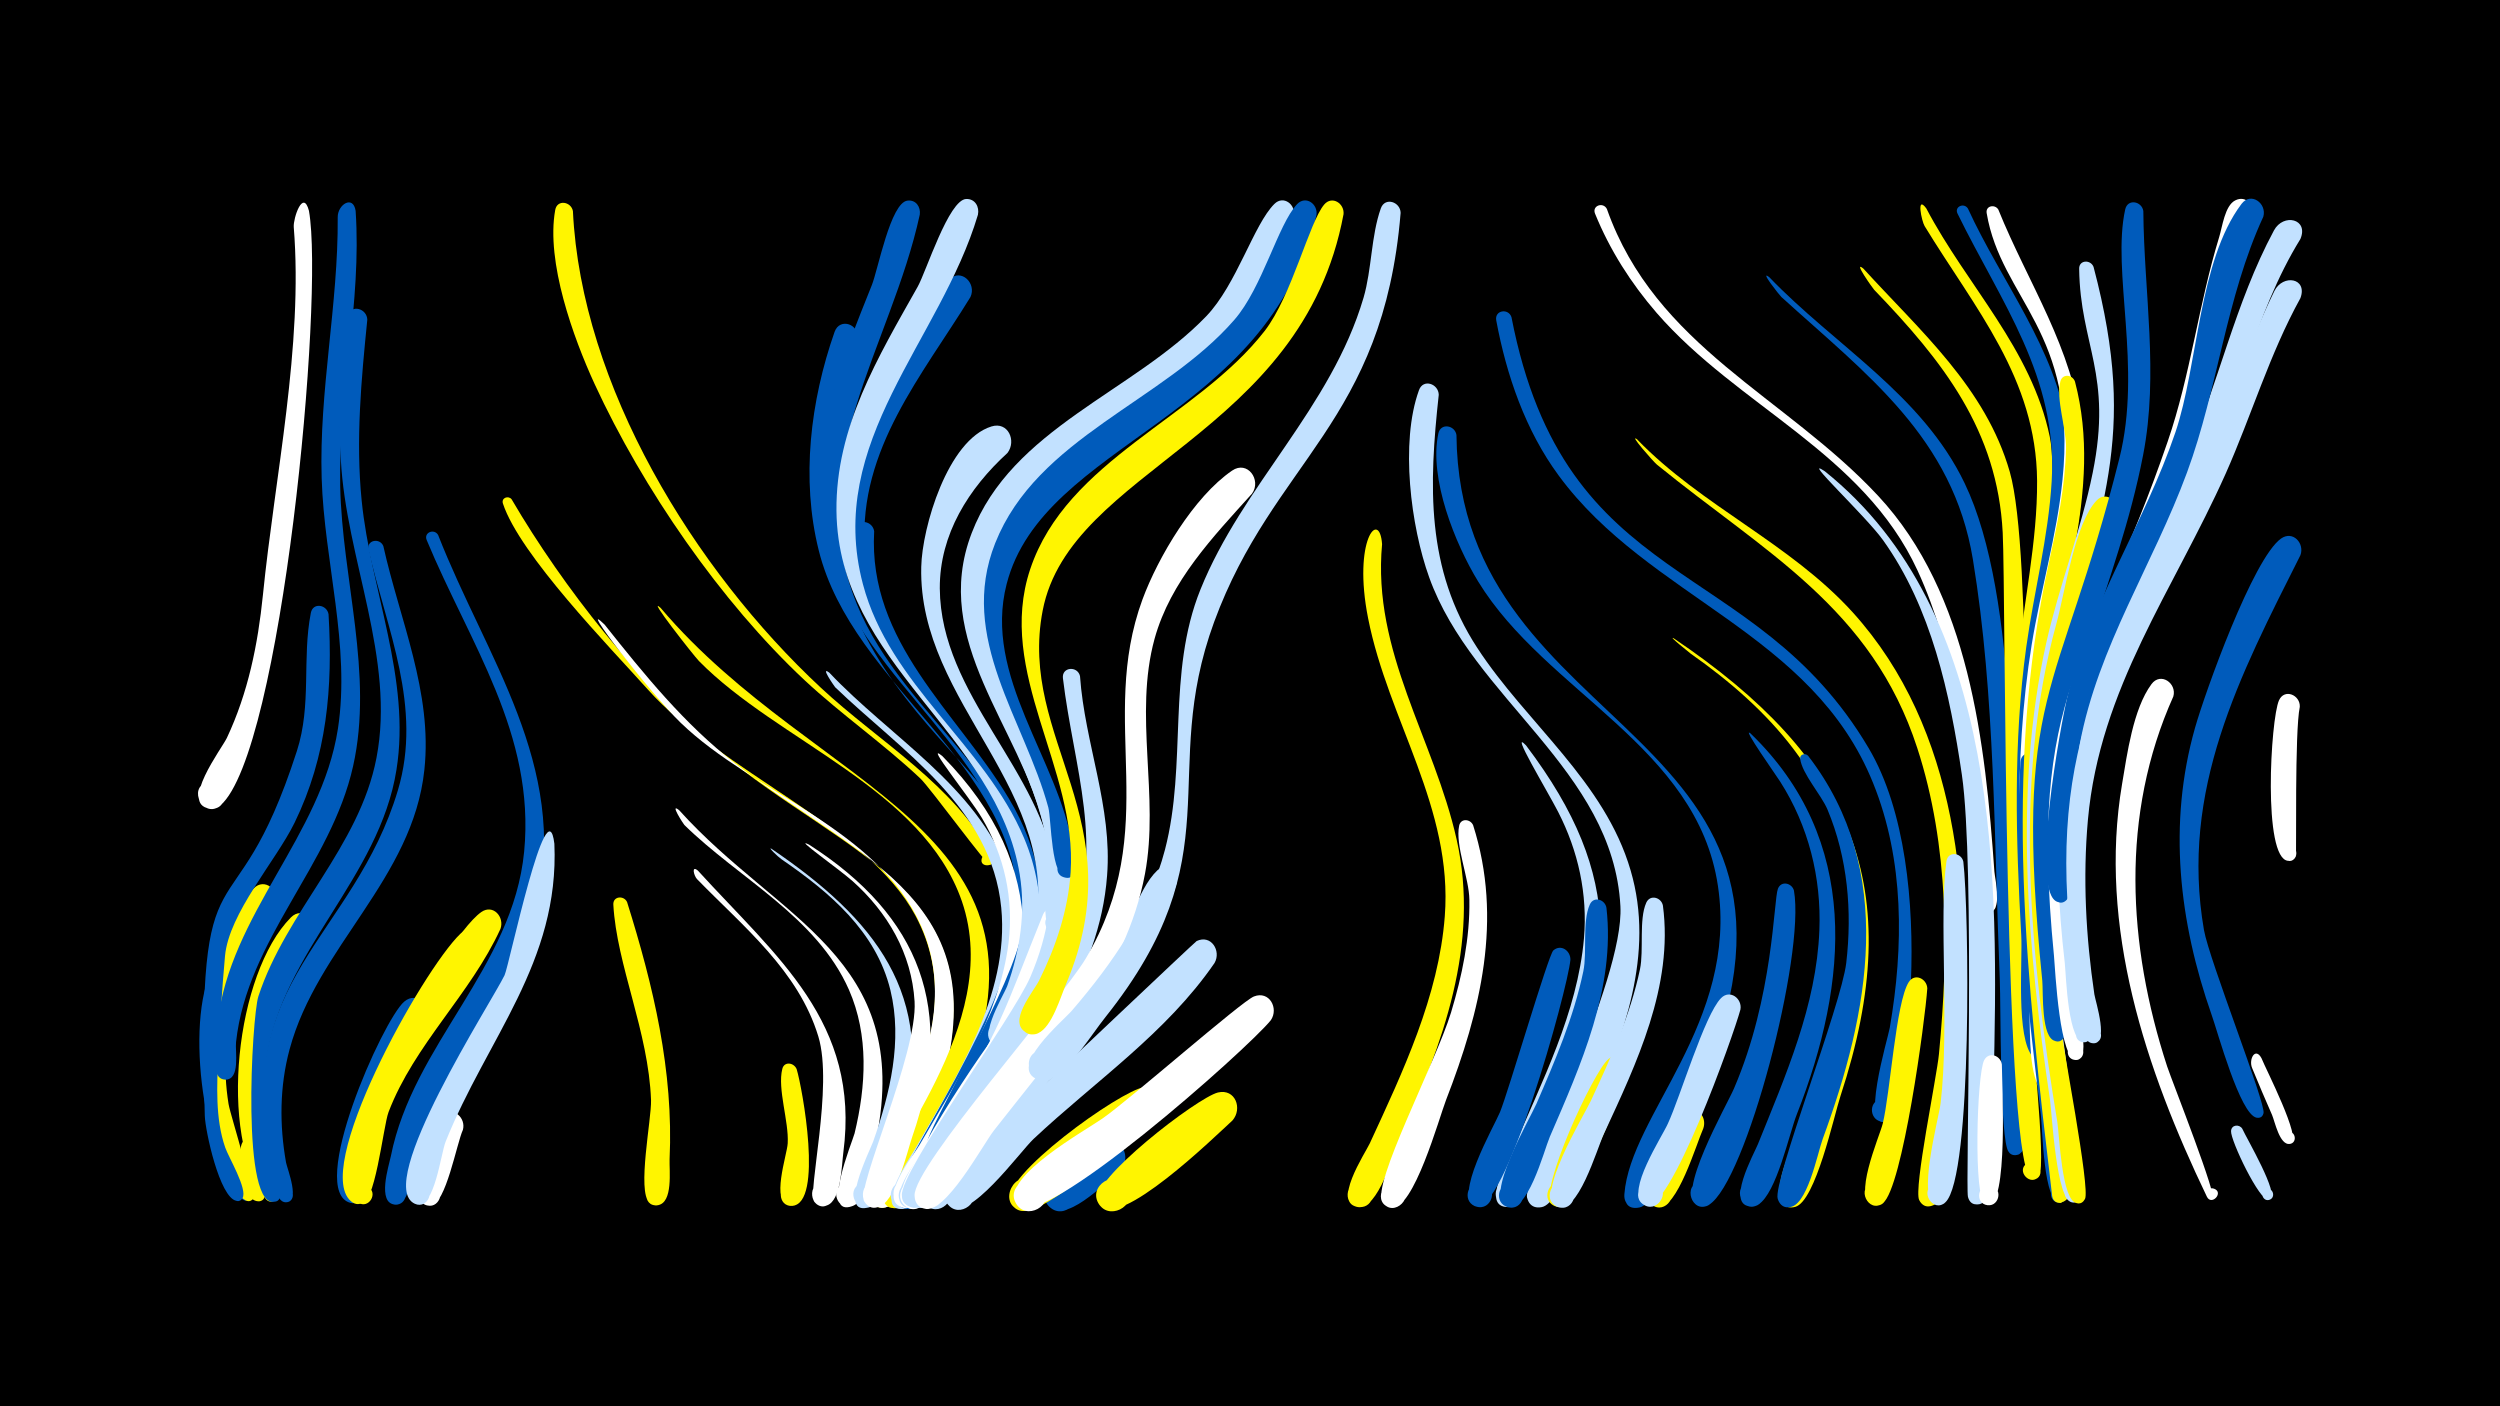 <svg width="1200" height="675" viewBox="-500 -500 1200 675" xmlns="http://www.w3.org/2000/svg"><path d="M-500-500h1200v675h-1200z" fill="#000"/><path d=""  fill="#fff" /><path d=""  fill="#005bbb" /><path d=""  fill="#fff500" /><path d=""  fill="#fff500" /><path d=""  fill="#fff" /><path d=""  fill="#fff500" /><path d=""  fill="#fff" /><path d=""  fill="#005bbb" /><path d=""  fill="#005bbb" /><path d=""  fill="#fff500" /><path d=""  fill="#fff500" /><path d=""  fill="#fff" /><path d="M-386.2-33.3c-9.6 26-9.3 53.3-1.9 79.8 1.1 3.8 13.3 29.6 6.3 29.7-4.7 0.1-3.2-7.6 1.1-5.6 4.3 1.9-0.3 8.2-3.4 4.6-19-21.6-27.6-88.4-12.5-113.2 3.6-6 11.5-1.4 10.4 4.7z"  fill="#005bbb" /><path d="M-379.4 52c1.2 4.8 8.8 19.4 6 23.3-2.9 4-8.4-2-4.1-4.5 4.3-2.5 6.7 5.4 1.9 5.8-11.5 1-11.5-42.5-3.8-24.6z"  fill="#fff500" /><path d="M-368-65.9c-17.2 29.9-27.9 61-22.3 95.8 1 6.1 14.5 46.6 9.6 46.6-4.7 0-3.1-7.7 1.2-5.7 3.7 1.7 0.8 7.4-2.7 5.3-22-12.9-25.2-118.3 3.8-149.5 5.4-5.8 13.1 1 10.4 7.5z"  fill="#fff500" /><path d="M-351.7-398.8c7.4 41.7-13.1 259.9-42.5 285.4-7.9 6.9-16.2-8.4-6.1-11.3 10-2.9 11.2 14.4 0.8 12.8-14.3-2.2 5.9-28.7 8.4-33.9 10.2-21.7 14.9-44.9 17.3-68.6 5.7-56.8 19.4-119.7 14.8-176.6-0.3-4.3 4.5-18.5 7.3-7.8z"  fill="#fff" /><path d="M-350-51.6c-15.9 25.5-26.8 52.9-24.8 83.4 0.4 6.2 10.4 45.3 4.8 44.9-5.2-0.3-2.8-8.6 1.7-6.1 4.6 2.5-1.1 9-4.2 4.8-23-30.9-14.3-108.3 12.1-135 5.7-5.8 13.3 1.5 10.4 8z"  fill="#fff500" /><path d="M-342.3-205.2c2.1 35.1-0.7 68.1-16.3 100.1-9 18.4-31.5 43.3-33.4 64-1.4 15.9-2.5 31.7-3.2 47.6-0.7 14.3-1.5 30.5 3.3 44.3 1.5 4.5 10.9 20.1 8.3 24.3-2.8 4.5-8.3-2.9-3.1-4.3 4.4-1.2 4.7 6.4 0.2 5.6-8.1-1.4-15-33.8-15.2-40.8-4-140.1 13.2-79.1 44.2-175.1 7.2-22.4 2.4-44.3 6.7-66.3 1-5.2 7.7-4 8.5 0.6z"  fill="#005bbb" /><path d="M-329.3-398.8c3 44.1-8.3 88-7.4 132.2 0.9 44.5 16.1 90 6.2 134.3-10.6 47.7-50.8 83.1-56.2 132.5-0.5 4.3 2.2 18.2-5.2 18-5.9-0.1-5.2-9.5 0.7-8.7 5.9 0.8 4.1 10-1.6 8.6-7.6-1.9-3.4-21.8-2.8-27 6-52.6 49.8-89.6 57.8-141.3 6.1-39.8-6.6-80.4-7.8-120.2-1.3-42 8-83.4 7.7-125.3-0.1-6.1 7.4-10.9 8.6-3.1z"  fill="#005bbb" /><path d="M-323.7-346.5c-2.9 28.9-5.6 57.7-2.7 86.8 4.3 43 23.7 85.6 16.7 129.2-8.2 51.9-54.7 86.9-62.4 138.9-2.5 16.9-1 34.1 2.9 50.8 0.7 2.8 7.9 18.2 0.3 17.6-3.8-0.3-4-6-0.3-6.6 3.8-0.6 5.2 5 1.7 6.4-17.1 6.4-11.6-88.6-8.5-98.3 13.4-41 48.5-71.7 56.7-114.5 9.2-47.5-14.6-95.7-17.1-143.1-1.1-20.3-3.7-50 3.2-69.3 2-5.6 9.4-3.2 9.5 2.1z"  fill="#005bbb" /><path d="M-316-237.9c7.9 35.5 23.7 70.3 19.7 107.4-5.5 52.3-51.5 85-64.7 134.2-4.8 17.8-4.9 36.3-1.7 54.3 0.5 2.8 7.4 20-0.5 19-4-0.5-4-6.5 0.1-6.8 4.7-0.5 5 6.9 0.3 6.9-5.7 0-6.4-14.2-7.2-17.7-19.5-88.7 39.9-109.5 61-180.1 11.9-39.9-5.3-77.1-14.1-115.4-1.1-4.7 5.4-5.9 7.1-1.8z"  fill="#005bbb" /><path d=""  fill="#fff" /><path d="M-295.9-10c-12.9 17.5-24 36.3-28.2 57.9-1 5.1 1 32.6-8.1 29.3-5.6-2-1.9-10.7 3.5-8 4.6 2.2 1.9 9.4-3 8.2-21.3-5.3 15.4-87.7 25.7-96.6 6.4-5.5 13.7 2.6 10.1 9.2z"  fill="#005bbb" /><path d="M-289.7-243.2c23.1 59 62.5 110.3 47.6 177.5-9.9 44.8-46 76.1-58.8 119.4-1.5 5.2-1.5 25.8-9.8 24.5-6.5-1-4.4-11.3 2-9.6 5.5 1.5 4.1 9.9-1.5 9.6-9.1-0.4-3.1-18.8-2.2-23.2 10.7-53.8 58.6-90.4 64-146.3 5.4-56.4-26.3-100.1-46.8-149.5-1.5-3.7 3.7-5.6 5.5-2.4z"  fill="#005bbb" /><path d="M-277.8 42.3c-3 6.5-8.2 35.7-15.4 36.4-8.2 0.7-6.4-12.9 1.3-10.1 6.6 2.4 2.3 12.7-4 9.6-8.4-4.1 3.3-38.5 8.5-42.9 5.2-4.3 11.1 1.4 9.6 7z"  fill="#fff" /><path d="M-268.8-43.4c-15.9 27.1-39.3 49.6-49.3 80-2.2 6.6-4.1 44-11.8 41-5.6-2.1-1.8-10.8 3.6-8 5.4 2.7 0.6 10.9-4.4 7.6-21.1-13.8 33.4-111.5 51.7-129 5.9-5.6 13.3 1.8 10.2 8.4z"  fill="#fff500" /><path d="M-259.8-54.1c-14.4 31.4-41.3 55.4-53.7 87.9-2.6 6.8-6.6 46.8-13.8 43.9-5.7-2.3-1.6-11 3.8-8.1 5.4 2.9 0.4 11.1-4.6 7.6-19.8-13.5 39.7-125.7 59.1-139.4 5.7-4 11.3 2.4 9.2 8.1z"  fill="#fff500" /><path d="M-254.4-260.3c25 42.7 61.2 88.3 99 120.4 61.9 52.7 139.1 67.3 104.4 170-3.6 10.8-11.6 43.4-22.1 48.7-10.4 5.3-12.2-15-1-11.6 13.2 4-5.3 20.7-8 7.3-4.3-21.7 52.8-76.4 21.5-135-23.1-43.1-93-68.8-128.5-108.6-18.2-20.3-61.4-64.6-69.5-89.2-0.9-2.8 2.7-4 4.2-2z"  fill="#fff500" /><path d=""  fill="#fff500" /><path d="M-233.9-95c2.5 56.9-32.4 93.5-52.2 143-2.3 5.7-5.3 32-13.7 30.1-6.8-1.5-3.8-12.1 2.7-9.8 6.6 2.2 2.5 12.4-3.8 9.5-19.9-9.2 37-97 43.1-109.7 2.2-4.7 20.4-92.2 23.9-63.1z"  fill="#c2e1ff" /><path d="M-225-398.7c4 83.8 58.2 172.2 119 228.8 28.1 26.2 64.1 46.4 82.5 81.4 2.4 4.6-6.9 5.5-5.2 0.4 1.6-5 8.6 0.8 4 3.3-1.3 0.7-28.7-36.9-33.5-41.5-17.7-16.7-37.8-30.6-55.6-47.2-40.3-37.7-77.7-92.1-100.8-142.2-10.2-22.2-23.4-58.6-18.9-83.5 0.9-5.2 7.6-4.1 8.5 0.5z"  fill="#fff500" /><path d=""  fill="#c2e1ff" /><path d="M-209.8-200.2c19 23.9 38.3 47.8 62.6 66.6 61.4 47.7 128.5 66 97 161.7-3.7 11.1-12.1 45.3-22.8 50.7-12.3 6.2-10.4-18.7 0.8-10.8 9.5 6.8-7.5 17.8-9.8 6.4-3.7-18.9 48.6-74 24.3-129.6-20.5-46.9-80.4-64-115.5-97.8-14.4-13.8-50.8-61.1-36.6-47.2z"  fill="#fff" /><path d="M-199-67c12.6 40.2 22.4 81.1 20.4 123.5-0.2 5.2 1.8 20.9-5.7 22-7.9 1.1-6.9-12.1 0.7-9.8 7.7 2.3 1.2 13.9-4.7 8.5-6-5.3 1.1-40.3 0.8-49.1-1.2-33-16.5-64.8-18.1-93.9-0.2-4.1 5.1-4.5 6.6-1.2z"  fill="#fff500" /><path d=""  fill="#fff500" /><path d="M-182.9-208.2c75.4 88.9 195.7 105.3 146 228.4-5.1 12.7-17.6 53.2-30.4 59-10.9 4.9-11.9-15.9-0.6-11.9 13.3 4.6-6.3 21-8.5 7-3.1-19.7 58.8-81.5 38.1-141.7-18.7-54.1-88.2-76.6-126.2-115.3-2.7-2.8-25.6-32-18.4-25.5z"  fill="#fff500" /><path d="M-174-111.1c47.8 53.1 112 70.5 94.7 157.4-1.4 7.1-3.9 30.7-12.1 32.8-6.6 1.7-10.2-7.8-4.1-10.9 7.1-3.6 12.2 7.9 4.7 10.7-15.4 5.8 0-31 1-34.9 5.5-22.7 6.9-47-2.7-68.9-15.5-35.1-52.7-53.3-79-79.1-0.4-0.4-7.4-11.1-2.5-7.1z"  fill="#fff" /><path d="M-165-82.1c37.9 41.6 78 72.8 69.8 135.3-0.8 6-1 23.1-7.9 25.4-8.4 2.8-10-11.8-1.2-10.9 10.3 1.1 1.9 17.1-4.8 9.2-3.5-4.1 9.2-55.4 1.9-79.4-9.6-31.6-36-52.7-58.2-75.5-1.5-1.5-2.9-6.9 0.4-4.1z"  fill="#fff" /><path d=""  fill="#c2e1ff" /><path d=""  fill="#fff" /><path d=""  fill="#fff500" /><path d="M-129.7-92.6c49.2 33.5 79.6 69.8 63.3 132.3-2.3 8.9-6.7 34.4-15 39.2-7.2 4.1-13-7.5-5.5-10.9 7.6-3.3 12.1 8.9 4.3 11.4-16.1 5.1 0.5-27.9 1.7-31.4 8.1-23 14.2-48.4 8.3-72.7-6.9-28.3-29.2-47-52.2-62.8-1.9-1.3-6.9-6.2-4.9-5.1z"  fill="#c2e1ff" /><path d="M-117.6 13.2c2.7 8.9 12.9 64.5-2.1 65.6-7.2 0.6-7.4-10.8-0.3-10.6 7.2 0.2 6.2 11.5-0.9 10.6-9.4-1.3-1.3-24.4-1-30 0.6-10.6-5-26.1-2.6-35.7 0.9-3.8 5.6-3.1 6.9 0.1z"  fill="#fff500" /><path d="M-111.7-94.6c53.5 34.3 70.7 79.5 49.6 140.2-2.5 7.2-8.1 32.4-16.8 33.9-9.7 1.6-8.9-14.6 0.6-12.1 11.1 3-0.9 19-6.9 9.2-4-6.5 25.7-70.7 24.2-95.9-1.4-23-12.9-42.7-29.8-57.8-6.8-6-28.9-21.5-20.9-17.5z"  fill="#fff" /><path d="M-101.9-177.1c29.1 30.8 70.2 54 85.9 95.4 18.8 49.6-10.2 98.6-34.1 140.6-3.2 5.6-8.9 23.4-17.6 21.1-7.4-1.9-5.7-13.2 1.9-12.8 7.6 0.3 8.4 11.6 0.9 12.9-17.2 3.1 1.7-24.5 3.5-27.6 20-35 46.1-74.6 42-116.8-4.7-48.2-47.9-75.2-79.7-105.8-0.2-0.2-7.6-10.7-2.8-7z"  fill="#c2e1ff" /><path d="M-88.5-337.3c-12.2 37.4-19.7 76.7-7.5 115.2 33.8 106.6 146.8 105.9 66.3 249.8-5.3 9.4-22.4 50.9-33.5 51.6-12.2 0.7-5.5-19.5 3.8-11.7 9.4 7.9-9.4 18-10.8 5.8-1.1-9.8 58.6-93.9 58.9-136.1 0.5-70.7-79.3-107.2-95.7-173.1-8.6-34.3-4-71.8 7.6-104.9 2.5-7.1 12.2-3.6 10.9 3.4z"  fill="#005bbb" /><path d="M-80.4-245c-3 53.5 39.4 86.4 64.6 128.2 30.6 50.8 12.7 101.5-15 148.8-5.2 9-21.6 47.7-32.3 48.3-12.3 0.7-5.5-19.6 3.9-11.7 9.4 8-9.5 18-10.8 5.8-1.3-12.1 59.9-96.9 62-136 3.2-58.4-49.5-91.5-71.3-140-5.3-11.7-13.1-31.3-10.1-44.4 1.3-5.4 8.3-3.9 9 1z"  fill="#005bbb" /><path d=""  fill="#005bbb" /><path d=""  fill="#fff" /><path d="M-58.5-397c-13.9 63.9-57.7 119.4-30.2 187 22.5 55.6 87 88.2 87.1 153.4 0 5.5 1.2 17.7-3.2 21.7-6.3 5.6-13.1-6.6-5.1-9 6.9-2.1 9.6 8.9 2.5 10.3-10.2 1.9-0.5-38.5-8.6-61.6-21.5-60.8-85.5-90.8-90.7-160.5-2.8-38.1 11.3-72.8 25.2-107.5 2.9-7.2 9-39.6 17.1-40.5 4.1-0.5 6.4 3.1 5.9 6.7z"  fill="#005bbb" /><path d="M-47.7-137.1c52.7 53.5 47 110 12.4 172.2-5.5 10-16.4 39.9-27.1 44.2-9.6 4-12.6-13.1-2.2-12.6 8.9 0.4 7.6 14.4-1.2 13-14.2-2.2 4.5-25.5 7.1-30 17.5-30.1 38.4-61.8 42.8-97.1 2.6-21-2-41.8-12.8-60-6-10.1-28.1-37.2-19-29.7z"  fill="#fff" /><path d="M-34.2-357.4c-23.1 37.6-53.6 73-50.7 120.1 6.6 105.4 135.2 116.5 63.9 251.3-4.3 8.2-17.1 40.7-27.3 41.3-12.3 0.7-5.5-19.6 3.9-11.7 9.4 7.9-9.5 18-10.8 5.8-0.7-6 42.8-78.3 45.9-103.5 9.5-78.7-83-117.9-84.7-195.1-0.8-38.1 21.7-90.1 49.5-116.6 5.9-5.7 13.4 1.9 10.3 8.4z"  fill="#005bbb" /><path d="M-30.6-396.9c-18.1 60.7-73.4 108.7-55.2 177.3 12.9 48.7 58.4 76.9 77.4 122 11.8 28 9.5 58.3-1.3 86.3-1.8 4.8-4.9 17.1-12.8 12.9-6.4-3.4-2.4-13.4 4.6-11.5 7 1.9 5.2 12.6-2 12.2-13.4-0.7 1.5-24 3.4-29.1 6.1-17.1 8.9-35.3 6-53.3-10.9-68-87.2-100.9-88-174.7-0.4-40.2 20-73.8 39-107.6 4.1-7.3 14.9-41.8 23.3-42.1 4.3-0.1 6.4 3.8 5.6 7.6z"  fill="#c2e1ff" /><path d="M-16.4-282.6c-18.6 17-32.6 39-32.5 65 0.4 51.5 48.9 86.9 55.8 137.1 6.1 44.3-17.4 83.7-39.8 119.9-4.4 7.1-22.5 46.8-32.9 39.6-6.4-4.4-0.9-14.5 6.3-11.6 7.1 2.9 4 14-3.6 12.7-14.2-2.5 4.2-24.2 7.1-28.9 19.8-32 44.2-64.6 52.3-101.9 15.2-70-55.7-111-54.1-177.2 0.4-18.9 12.7-60.9 33.7-67.4 8-2.5 12.1 6.9 7.7 12.7z"  fill="#c2e1ff" /><path d="M-7.1-1.9c-5.7 11-47.4 88.5-58 81.1-7.4-5.2 1.4-16.4 8.2-10.5 6.8 6-3.2 16.2-9.3 9.5-7.2-7.9 40.4-78.5 48.7-87.5 5.3-5.8 13 0.9 10.4 7.4z"  fill="#fff" /><path d=""  fill="#c2e1ff" /><path d="M10.2-58.3c-3.4 39.9-27.5 74.4-48.3 107.2-4 6.3-16.9 36.8-26.9 29.8-6.3-4.4-0.8-14.6 6.3-11.6 8.4 3.5 2.2 16.3-5.7 12-11.2-6.1 13.1-34.4 17.1-40.8 27.8-44 29.5-53.7 47.9-99.2 2.3-5.7 9.7-2.8 9.6 2.6z"  fill="#fff" /><path d="M18.4-175.5c2.3 32.5 15.6 62.8 13 95.8-3.6 48.1-34.5 86.6-61.2 124.6-5 7.1-19.9 37.9-29.6 34.7-12-3.8 1.9-20.7 8-9.7 5.2 9.4-11.9 14.4-12.6 3.8-1-13.9 67.9-99.2 77.7-124.4 16.9-43.4 1.7-80.3-3.5-123.8-0.6-5.4 7-6 8.2-1z"  fill="#c2e1ff" /><path d=""  fill="#fff" /><path d="M37.1 62.7c-6.8 4.8-26.6 26.3-34.4 15.4-5.4-7.5 4.9-16.7 11.8-10.6 8.1 7.2-4 19.3-11.2 11.3-8.9-9.9 19.9-29.8 27.9-30.9 9-1.3 11.7 9.5 5.9 14.8z"  fill="#005bbb" /><path d="M46-294.1c-28.4 19.3-63.1 39.8-69.6 76.6-7.3 41 23.6 75.8 33.9 113.3 15 54.9-14.3 102.1-43 146.5-4.7 7.2-19.6 40.3-29.6 37.3-11.9-3.5 1.5-20.5 7.7-9.7 5.3 9.2-11.5 14.5-12.5 3.9-1-11.2 53.4-85.7 61.6-104.7 37.4-86.8-44.8-131.3-25.4-202.8 6.2-22.7 47.1-72.8 71.3-75.5 9.1-1 11.6 9.9 5.6 15.1z"  fill="#c2e1ff" /><path d="M55.1 36.7c-10.8 7.7-53.4 47.4-65 44.4-12-3.1-2.7-21.4 6.8-13.6 9.6 7.8-6.5 20.5-11.9 9.5-5.7-11.7 52.8-53.6 64.3-55.2 9-1.2 11.6 9.6 5.8 14.9z"  fill="#fff500" /><path d="M64.8-76.2c-14 48.1-51.7 82.6-83.1 119.8-5.6 6.6-27 43.1-36.6 35.3-7.3-5.9 2.6-17 9.3-10.3 6.6 6.7-4.4 16.6-10.4 9.2-8.1-10.1 28-45.2 34.6-52.9 18.2-21.3 38.1-41.3 54.1-64.3 8.1-11.6 13.1-33.6 22.8-42.8 4.6-4.4 10.5 0.6 9.3 6z"  fill="#c2e1ff" /><path d=""  fill="#c2e1ff" /><path d="M83-37.8c-23.1 33.7-57.5 56.9-86.9 84.5-6.6 6.2-31.3 40.6-40.4 32.2-7.2-6.7 3.9-17.4 10.3-10 6.4 7.4-5.8 16.8-11.3 8.8-7.6-11 29.5-40.9 36.8-47.8 7.8-7.4 82.1-77.8 82.9-78.2 6.9-3.3 11.9 4.7 8.6 10.5z"  fill="#c2e1ff" /><path d="M91.6 37.8c-8.2 7.5-54.9 53.2-63.9 40.5-6.3-8.9 8.2-18 13.5-8.6 5.3 9.5-10.1 17-14.3 7-4.2-9.9 47.9-49.9 57.7-52.3 8.4-2 11.9 7.8 7 13.4z"  fill="#fff500" /><path d="M101-263.1c-18.8 20.9-39.1 41.9-46.8 69.7-10.1 36.8 2.4 75.4-4.6 112.8-9.1 48.7-43.1 85.4-72.5 123.2-5.5 7.1-23.6 40.9-33.5 37.5-10.3-3.5-0.9-18.9 7-11.4 9.2 8.8-11 18-11.6 5.2-0.7-14.1 70.2-93.8 82.1-113.7 37.3-62.9 5.6-113.4 27.3-172.5 7.5-20.3 24.7-49.3 43-61.8 7.4-5.1 14.2 4.5 9.6 11z"  fill="#fff" /><path d="M110-10.3c-10.9 13.6-111 102.6-121.7 88.8-6.5-8.4 7.2-17.9 12.8-8.9 5.6 9-9.1 17-13.7 7.5-6-12.5 33.5-34.4 41.9-40.3 12.7-8.8 66.8-56.3 72.6-58.5 7.4-2.9 12 5.7 8.1 11.4z"  fill="#fff" /><path d=""  fill="#005bbb" /><path d="M121-396.4c-24.3 91.1-141.1 109.3-150.3 179.2-6.5 49.2 63 120.7 40.8 163.2-4.4 8.5-15.3-4.1-6.3-7.3 9.1-3.1 8.3 13.5-0.4 9.6-5.9-2.7-1.8-43.2-3.8-51.8-11.3-47.6-54.5-88.7-34.6-140.6 19.2-50.2 77.6-67.7 112.6-104.1 14.6-15.2 22.8-44.1 32.7-53.9 4.4-4.4 10.4 0.4 9.3 5.7z"  fill="#c2e1ff" /><path d="M131.9-396.8c-22.8 98.3-131.1 108.9-148.7 177.1-11.5 44.5 24.8 83.9 31.7 126.2 0.5 3.1 3.9 17.4-4.5 14.5-4.8-1.6-3.1-9 1.9-8.4 5 0.6 5 8.1-0.1 8.6-7.8 0.8-7.5-27.8-9-33.6-11.5-42.3-43.6-81.3-25.5-126.9 20.1-50.7 80.8-68 114.8-107.2 13.5-15.5 20.9-45.7 30.1-55.5 4.2-4.4 10.1 0 9.3 5.2z"  fill="#005bbb" /><path d="M144.9-397.2c-19.9 106.8-131.2 122-144.4 190.2-12.1 62.3 44.4 100.7 11.3 179.1-2.7 6.3-6.9 21-13.5 23.8-9.6 4.1-12.7-12.9-2.3-12.6 10.4 0.3 6.1 17-3.2 12.4-9.6-4.8 3.3-19.7 6-25.1 8.1-16.3 13.9-33.8 15.1-51.9 3.3-49.8-36-95.8-19.4-145.5 17.6-52.6 80-72.5 112.5-114.3 13.1-16.9 21.4-52.2 28.6-60.7 3.8-4.5 9.8-0.5 9.3 4.6z"  fill="#fff500" /><path d=""  fill="#005bbb" /><path d="M163.4-238.8c-4.8 51.8 24.9 93.2 35.8 141.8 11.3 50.4-6.8 98-27.1 143.5-3 6.7-10.7 34.5-20.3 32.9-8.3-1.4-5.3-14.5 2.8-12.2 7 2 5.1 12.7-2.1 12.2-13.9-0.9 2.9-26 5-30.6 15.9-34.4 33.1-70.7 36-109 4-52-27.1-93.9-36.8-143-7.5-37.7 5.5-52.7 6.7-35.6z"  fill="#fff500" /><path d="M172.3-397.8c-8.3 100.8-61.1 119-89.5 196.3-27 73.6 9.9 111.7-52.1 189.6-7 8.8-16.3 24.2-26.2 29.7-10.2 5.7-15.8-12.8-4.2-13.7 11.6-0.9 9 18.3-1.9 14.2-15.3-5.6 12-28.4 16.1-33.2 19.6-22.8 37-47.8 44.7-77.3 10.7-41.2 0.8-84.6 17-124.8 20.2-50.2 62.7-87.1 78.3-140.1 4-13.7 3.6-29.7 8.3-42.9 2-5.6 9.4-3.1 9.5 2.2z"  fill="#c2e1ff" /><path d=""  fill="#fff" /><path d="M190.6-310.5c-4.7 43.2-6.3 83.6 18.5 121.5 23.6 36.2 61.1 63.9 73.6 106.8 11.8 40.1-3.4 79.9-19.6 116.3-3.8 8.4-13.8 43.5-23 45.3-11.1 2.2-7.4-17.1 2.1-11.1 9.5 6.1-6.4 17.6-9.2 6.6-2.4-9.6 46.7-103.7 44.8-139.9-3.5-65.5-70.9-99.6-91.8-157.9-8.8-24.4-14-64.7-4.9-89.8 2-5.7 9.4-3.1 9.5 2.2z"  fill="#c2e1ff" /><path d="M199.1-291.2c1.4 148.3 194.1 138.3 115.7 315.9-4.3 9.6-17.6 52.9-27.9 54.9-13 2.6-4.8-20.1 3.6-9.8 7.1 8.8-11.6 14.6-10.8 3.4 2.9-38 54.7-82.3 44.9-148-10-67-82.5-92.8-115.1-146.1-11-18-23.7-49.4-19.1-71 1.1-5.3 8-4 8.7 0.7z"  fill="#005bbb" /><path d="M207.1-103.9c14.4 45.2 3.6 89.1-13 131.9-3.3 8.5-15.6 53.1-26.2 51.7-9.6-1.3-4.1-16.3 4.1-11.1 8.1 5.2-3.1 16.5-8.4 8.4-5.4-8.4 25.4-66.6 32.9-91 5.3-17.6 9.1-35.7 8.8-54.1-0.1-10.3-6.9-26.2-4.9-35.6 0.8-3.7 5.4-3.2 6.7-0.2z"  fill="#fff" /><path d=""  fill="#c2e1ff" /><path d="M225.5-347.8c25.8 133.2 116 113.3 171.4 206.8 35.6 60 16.3 179.3 7.1 179.4-6.4 0.1-7.6-9.3-1.4-10.8 6.2-1.5 9.4 7.5 3.7 10.3-14.2 6.9 0-39.8 0.8-44.6 6.7-38.9 7-80.3-8-117.4-29.1-72.4-107.6-88.7-150.9-147.6-16-21.7-25.1-48.2-30-74.5-0.9-4.9 5.8-6 7.3-1.6z"  fill="#005bbb" /><path d="M232.5-142.2c48.3 63.8 42.9 109.5 12.9 180.2-3.4 8-11.5 39.4-20.4 41.2-8 1.7-10-11.1-1.8-11.9 8.2-0.8 8.7 12.1 0.5 12.1-13.2-0.2 0.7-23.1 2.5-27.6 13.8-32.5 31-65.8 34.1-101.4 1.8-21.2-2.7-41.8-12.4-60.7-5.4-10.5-23.6-40.5-15.4-31.9z"  fill="#c2e1ff" /><path d=""  fill="#c2e1ff" /><path d="M253.8-39.3c-1.3 14.2-31.8 124.8-46 118.2-6.3-2.9-3-12.8 3.9-11.3 7.9 1.8 4.5 14.1-3.3 11.5-11.3-3.8 8.8-38.5 11.6-45.3 4.1-10 23.2-75.5 25.6-77.6 3.7-3.2 8.3 0.2 8.2 4.5z"  fill="#005bbb" /><path d="M271.3-399.7c23.4 66.2 85.6 89.8 130.2 137.7 43.8 47 51.5 118.9 55.8 180.3 0.3 4 4.4 20-3.4 19.9-5 0-5.8-7.5-0.9-8.6 4.9-1.1 7.3 6.1 2.7 8.2-9.7 4.4-7.7-30.5-8.1-35.1-3.5-43-9-89.4-27.2-128.9-26.1-56.5-86.1-78.6-125.2-123.6-12.3-14.2-22.5-30.2-29.6-47.7-1.5-3.8 3.9-5.7 5.7-2.2z"  fill="#fff" /><path d="M271.1-64.2c4.4 38.4-12.4 75.6-27.2 109.9-2.8 6.5-10.9 38.2-21.1 33.4-6.3-3-2.8-12.9 4-11.4 8 1.9 4.3 14.3-3.4 11.6-11.5-4.1 11-42.3 14.1-49.5 8.9-20.6 17.9-41.5 22.5-63.6 1.9-9.1-0.6-23.9 3.1-32 1.9-4.3 7.4-2.4 8 1.6z"  fill="#005bbb" /><path d="M281.5 15.4c-3.8 9.2-25.4 68.4-35.5 63.4-7.4-3.7-1-15 6.1-10.6 7 4.5-0.7 15.1-7.2 9.8-6.8-5.5 20-64 27.2-69.7 5.2-4.2 11 1.6 9.4 7.1z"  fill="#fff500" /><path d="M285.9-289c30.9 31.9 73.2 49.7 103.3 82.8 50.9 56.2 57.2 136.8 51.5 208.9-0.9 12.1-1.1 70.7-12.7 75.8-9 3.9-9.4-13.1-0.3-9.8 9.2 3.4-2.2 16-6.5 7.3-2.7-5.5 8.5-59.3 9.5-70.1 4.7-48.7 4.9-99.8-10.4-146.8-21.9-67.5-73.5-94.1-125-136.1-1.6-1.3-14.2-15.6-9.3-12z"  fill="#fff500" /><path d="M298.2-65.3c5.1 38.6-12.6 75.6-28.4 109.7-3.2 6.8-12.6 39.7-22.7 34.7-6.3-3.2-2.7-13.1 4.2-11.4 8 2 4.2 14.5-3.6 11.6-11.6-4.3 12.5-43.6 16-51.1 9.4-20.3 18.9-41 23.5-63 1.9-9.2-0.6-23.8 3-31.9 1.9-4.2 7.3-2.5 8 1.4z"  fill="#c2e1ff" /><path d="M303.4-193.6c85.4 57.6 113.1 119.1 80 219.8-3.1 9.4-11.9 50.5-21.7 53.1-10.4 2.8-8.2-15.9 1.3-10.7 9.5 5.2-5 17.2-8.3 6.9-3.8-11.7 13.8-41.4 17.7-53 11.2-32.4 19.3-66.5 14.7-100.9-6.4-47.4-37.7-81.3-75.5-107.8-0.5-0.4-11.3-9-8.2-7.4z"  fill="#fff500" /><path d="M317.6 41.6c-3.3 7.3-12.6 39.1-21.7 37.9-9.5-1.2-4.2-16.2 3.9-11.1 7 4.3-0.5 14.9-6.9 9.9-6.7-5.2 10.4-44 18.1-45.4 5.3-0.9 8.1 4.2 6.6 8.7z"  fill="#fff500" /><path d=""  fill="#fff" /><path d="M335.4-15.4c-3.2 12-34.3 99.6-45.8 94-7.4-3.6-1.1-14.9 5.8-10.6 7 4.4-0.5 15-6.9 9.9-7.9-6.3 9-31.7 12.1-38.6 5.9-12.7 17.6-52.2 25.5-60.2 4.3-4.4 10.3 0.3 9.3 5.5z"  fill="#c2e1ff" /><path d="M340.2-148c53.1 51.2 47.2 119.3 22.3 182.8-3.8 9.7-9.7 37.8-18.5 43.4-7.9 5-13.2-9.6-3.9-10.8 7.9-1 8.9 11.5 0.9 11.7-13.4 0.3 1.1-25.6 2.8-29.9 13.3-33 28.1-66.5 29.5-102.7 1-25.2-5.2-50-18.8-71.3-1.6-2.6-18.8-26.8-14.3-23.2z"  fill="#005bbb" /><path d="M349.2-367c31.6 32.9 73.4 56.4 93.8 98.9 26.5 55 22.4 163.1 25.1 225.7 0.5 11.7 10.1 93.7 0.7 96.6-7.8 2.4-6.7-11.8 0.6-8.2 6.3 3.1-1 12.2-5.3 6.8-4.2-5.2-3.7-71.1-4.2-82.7-2.8-66.5-2.1-135.7-12.9-201.5-9.6-58.5-50.7-88.6-91.9-126-0.8-0.7-10.9-13.4-5.9-9.6z"  fill="#005bbb" /><path d="M361.1-72.5c5.5 31.1-23.1 140.1-40.8 150.8-8.1 4.9-13.2-10-3.7-11.1 9.4-1 7.7 14.6-1.3 11.6-11.9-4 13.7-48.5 17-56.3 19-44.1 19-90.5 21.1-95.9 1.6-4.1 6.8-2.7 7.7 0.9z"  fill="#005bbb" /><path d="M367.9-137.2c42.6 55.2 29.2 123.5 7 183.9-2.5 6.8-7.6 33.4-16.5 32.7-9.2-0.6-4.9-15.3 3.2-10.8 9.5 5.2-5 17.2-8.3 6.8-2.5-7.9 30.6-93.2 32.9-113.2 2.9-24.8 0.7-50.4-9-73.6-3-7.1-12.2-17.2-13.1-24.3-0.3-2.3 2.5-3 3.8-1.5z"  fill="#005bbb" /><path d="M375.9-273.8c85 68.2 83.4 195.3 81 294.8-0.2 8.4 2.6 55.4-6.7 57-8.9 1.6-5.8-13.8 1.8-8.8 7.6 5-5.3 14-7.4 5.2-1.2-5.2 3.5-158.7-2.9-202.5-5.7-38.9-14.6-80.2-37.9-112.7-8.4-11.7-39.9-41-27.9-33z"  fill="#c2e1ff" /><path d=""  fill="#005bbb" /><path d="M394.4-371.1c27.3 30 58.7 57.1 70.3 97.6 11.2 39.2 6.1 195.8 9.2 251.2 0.7 11.9 8.5 81.3 4.9 86.7-3.8 5.7-11.6-2.5-5.7-6.1 5.8-3.5 9.5 7.2 2.7 8-14.3 1.6-13-282.5-14.5-310.6-2.5-49.2-28.8-82.4-61.7-116.6-0.6-0.6-10.5-14.5-5.2-10.2z"  fill="#fff500" /><path d=""  fill="#c2e1ff" /><path d="M424.6-400c19.5 37.1 50.5 67.3 59.3 109.7 6.1 29.3-9.8 165.3-7.6 222.5 0.4 11.5 7.8 78 4.7 83-3.5 5.6-11.3-2-5.8-5.6 5.5-3.6 9.4 6.6 2.9 7.5-8.8 1.3-8.3-45.3-8.7-52.1-3.2-48.5-5.3-97.9-0.9-146.4 2.7-29.3 9.5-58.4 9.3-87.9-0.4-49.1-29.8-82.5-54-122.2-1.4-2.3-4.1-15.1 0.8-8.5z"  fill="#fff500" /><path d="M425.1-25.6c-1 15.2-11.9 95.9-21.3 103.1-7 5.4-13.2-7.9-4.6-9.8 8.6-1.9 8.6 12.7 0.1 10.8-10.6-2.3 2.8-32.8 4.4-39.1 3.6-14.5 6.3-58.3 12.5-68 2.9-4.5 8.7-1.6 8.9 3z"  fill="#fff500" /><path d="M444.6-399.9c16.4 35.7 41.8 66.6 47.9 106.4 5.8 37.8-16.5 146.3-15 209.8 0.3 10.4 7.9 92 1.5 92.3-6.5 0.3-4.7-10.4 1.3-8 6.1 2.5-0.1 11.4-4.5 6.7-8.3-8.9-4.9-46.1-5.6-58.3-2.6-46-3.9-92.7 2.4-138.4 3.7-26.5 10.6-52.7 12.2-79.5 3-50.3-24.2-85.7-45.2-128.6-1.6-3.3 3.1-5.4 5-2.4z"  fill="#005bbb" /><path d="M442.4-86.4c2.7 22.7 4.5 151.3-8.6 163.5-6 5.6-13-6.2-5.2-8.8 7.8-2.5 9.2 11.1 1 10.1-10.1-1.2 1.1-41.8 1.9-48.9 4.3-36.2-0.9-90.7 2.8-116.1 0.7-5 7.2-4.2 8.1 0.2z"  fill="#c2e1ff" /><path d="M459.2-399.4c14.2 35.2 36 66.8 40 105.5 4.3 42.3-11.5 83.4-16.9 124.9-4.1 31.9-4.2 64.2-3.1 96.3 0.3 10.7 9.1 95.8 3.1 96.2-6.4 0.4-4.8-10.2 1.2-7.8 7 2.7-1.9 12.3-5.2 5.5-5-10.6-3.5-29.2-4.5-40.8-5-56.4-7.7-114.8 1.4-170.9 4.3-26.5 12.1-52.4 14.8-79.2 7.3-71.3-29.4-86.5-36.4-128-0.6-3.6 4-4.4 5.6-1.7z"  fill="#fff" /><path d="M460.9 11c0 8.5 3.3 68.7-6.9 67.5-6.4-0.8-4.7-10.9 1.7-9.4 6.3 1.5 3.5 11.3-2.7 9.1-5.9-2.1-4.1-62.8-0.6-69.3 2.3-4.4 8-2.2 8.5 2.1z"  fill="#fff" /><path d=""  fill="#005bbb" /><path d="M479.1-133.8c-2.4 53.3 1.3 106.9 7.5 159.8 0.8 6.9 10 50.8 2 51.2-5.5 0.3-5.6-8.4 0-8.1 4.7 0.2 5.2 7.3 0.5 8.1-8.3 1.4-8.7-36-9.5-42.2-6.9-55.6-13.2-113.1-9.8-169.2 0.4-6.1 8.8-5.5 9.3 0.4z"  fill="#005bbb" /><path d=""  fill="#005bbb" /><path d="M496-316.8c13.8 52.6-8.8 104-14.4 156.1-3.8 34.6-3.3 69.8-1.6 104.5 0.7 14 14.1 133.3 9.3 133.6-7.5 0.5-3.5-12 2.3-7.2 5.8 4.8-5.7 11.1-6.6 3.6-12.1-102.2-23.8-202.2-1.5-303.9 4-18.1 7.8-36.3 8.2-54.9 0.2-9.1-5-23.7-2.7-32 1.1-3.9 5.9-3.1 7 0.2z"  fill="#fff500" /><path d="M504.9-371.9c22.3 84.2 1.8 115.2-14.9 194.6-8.2 39.2-8.5 79.9-6.5 119.9 0.8 17.3 17.6 127.5 14.9 132.5-3.5 6.4-11.6-3.3-4.7-5.6 5.9-1.9 6.9 8.4 0.8 7.6-7.5-0.9-9.5-42.1-10.5-49.2-10.6-71.5-17.7-148.1-1.8-219.3 6.2-27.6 16.7-54 22.3-81.7 9.6-47.5-6-61-6.5-97.9-0.1-4.3 5.5-4.5 6.9-0.9z"  fill="#c2e1ff" /><path d="M515.9-254.4c-27.2 98.9-38.9 138.4-27.3 243.7 1.3 11.8 14.8 81.2 12.2 86.2-3.4 6.4-11.5-3.2-4.7-5.5 5.8-2 7 8.2 0.8 7.5-7.3-0.8-8.4-32.9-9.4-39-12.8-77.9-21.6-162.1-0.4-239.3 4.1-14.8 8.8-48.2 19.4-59.1 4.3-4.4 10.3 0.2 9.4 5.5z"  fill="#fff500" /><path d=""  fill="#fff" /><path d="M528.8-398.7c0.3 39.3 7.5 78-0.1 117.1-12.5 64.4-40.8 109.7-42.6 179.3-0.4 14.2 7.6 95 4.7 100.1-3.7 6.5-11.8-3.7-4.6-5.9 6.1-1.8 6.9 8.7 0.5 7.8-7.1-1-5.9-23.6-6.4-28.9-14.1-140.5 7.5-133.3 37-250.8 11-43.7-3.8-89.7 2.8-119.5 1.2-5.3 8-3.9 8.7 0.8z"  fill="#005bbb" /><path d="M543.2-165.7c-25.5 56.9-22 119.1-3 177.5 2.5 7.5 24.9 64 21.8 64.1-4.4 0.3-3.3-6.9 0.8-5.3 4.8 1.8-1.3 8.4-3.5 3.8-29.4-61.2-52.3-129.5-40.7-198.1 2.4-14.2 5.3-36 14.1-47.9 4.4-6 12.3-0.4 10.5 5.9z"  fill="#fff" /><path d=""  fill="#c2e1ff" /><path d=""  fill="#fff500" /><path d=""  fill="#fff" /><path d="M576.3 41.8c2 4.5 18.1 31.8 13.3 34-3.3 1.5-5.4-3.9-1.9-5 3.5-1.1 4.9 4.4 1.3 5.2-4.3 0.9-18.4-28.6-18.1-33.1 0.2-3.1 4-3.4 5.4-1.1z"  fill="#c2e1ff" /><path d="M585.5 7.9c2 5.1 19.5 39 14.2 41-3.7 1.4-5.6-4.5-1.7-5.5 3.8-1 5 5.1 1.1 5.7-4.9 0.7-7.2-10.9-8.5-13.9-3.3-7.5-6.5-15-9.6-22.6-1.7-4.1 1.5-10.2 4.5-4.7z"  fill="#fff" /><path d="M581.2-396.4c-16.4 39.7-19.3 83.3-33.7 123.7-20.5 57.1-50.6 104.3-54.4 166.5-1.7 29.4-0.2 58.9 3.6 88.1 0.5 4.2 8 28.8-1.2 26.8-4.4-0.9-3.7-7.6 0.7-7.6 4.5 0 5.2 6.6 0.9 7.6-8.5 1.9-10.6-43.4-11.2-50-12.6-128.6 17.6-138.8 54.6-246.8 11-32 14.8-65.8 24.7-98.1 1.5-4.8 2.7-15.1 7.7-17.6 5.2-2.7 9.5 2.5 8.3 7.4z"  fill="#fff" /><path d=""  fill="#005bbb" /><path d=""  fill="#c2e1ff" /><path d="M603.9-160.7c-2.5 11.8-1.5 71.1-1.9 71.8-3.1 6.3-11.2-2.8-4.6-5.2 5.6-2.1 6.9 7.8 0.9 7.3-12.3-1-8.4-68.1-4.4-77 2.6-5.9 10.3-2.6 10 3.1z"  fill="#fff" /><path d="M604.2-385.3c-22.5 36.5-30.2 79.5-47.2 118.5-23 52.7-53.3 97.3-58.6 156.3-2.5 27.9-1.3 56.2 2.2 83.9 0.5 4.2 8 28.7-1.2 26.8-4.3-0.9-3.7-7.5 0.7-7.6 4.4-0.1 5.2 6.5 0.9 7.6-8.4 2-9.3-32.3-9.9-37.9-13.2-114.1 15.7-144.1 57.9-241.3 15.7-36.2 23.7-75.4 42.5-110.4 4.5-8.4 16.8-5.6 12.7 4.1z"  fill="#c2e1ff" /><path d="M586.4-396c-18 39-21.8 82.5-36.6 122.7-16.3 44.3-42.7 83.5-51.5 130.4-2.2 11.8-2.6 69.6-5.8 74.2-4.7 6.6-12.4-5.3-4.4-6.9 6.8-1.3 6.6 10.2-0.2 8.6-14-3.4 1.5-86.4 4.3-97.9 10.7-45.2 37.2-83.9 52-127.6 10.9-32.2 11.1-82.2 31.7-109.6 4.5-6 12.3-0.3 10.5 6.1z"  fill="#005bbb" /><path d="M604.2-356.9c-14.8 26.8-23.5 56.4-35.9 84.3-25.1 56.1-60.4 102.9-66.1 166.1-2.5 27.9-1 56.1 3.1 83.8 0.5 3.3 7.6 25-1.2 23.4-4.3-0.8-3.8-7.3 0.6-7.5 4.4-0.1 5.3 6.3 1 7.4-8 2-8.7-25.7-9.4-30.2-16.2-111.9 13.4-149.7 59-244.6 13.5-28.1 22.7-58.1 36.4-86.1 4.1-8.3 16.1-6.3 12.5 3.4z"  fill="#c2e1ff" /><path d=""  fill="#fff500" /><path d=""  fill="#005bbb" /><path d=""  fill="#fff" /><path d=""  fill="#fff500" /><path d="M604.2-233.5c-29.2 58-57.9 112.8-46.3 179.9 2.5 14.3 29.7 83.1 28.6 87.9-1.2 5.2-8.9-0.1-4.4-3.1 4.5-2.9 6.4 6.2 1.1 5.3-8-1.4-18.8-41.6-21.6-49.3-15.7-44.8-21.1-91.6-8-137.8 4.9-17.3 27.9-81.4 41.3-90.9 5.7-4 11.4 2.3 9.3 8z"  fill="#005bbb" /></svg>